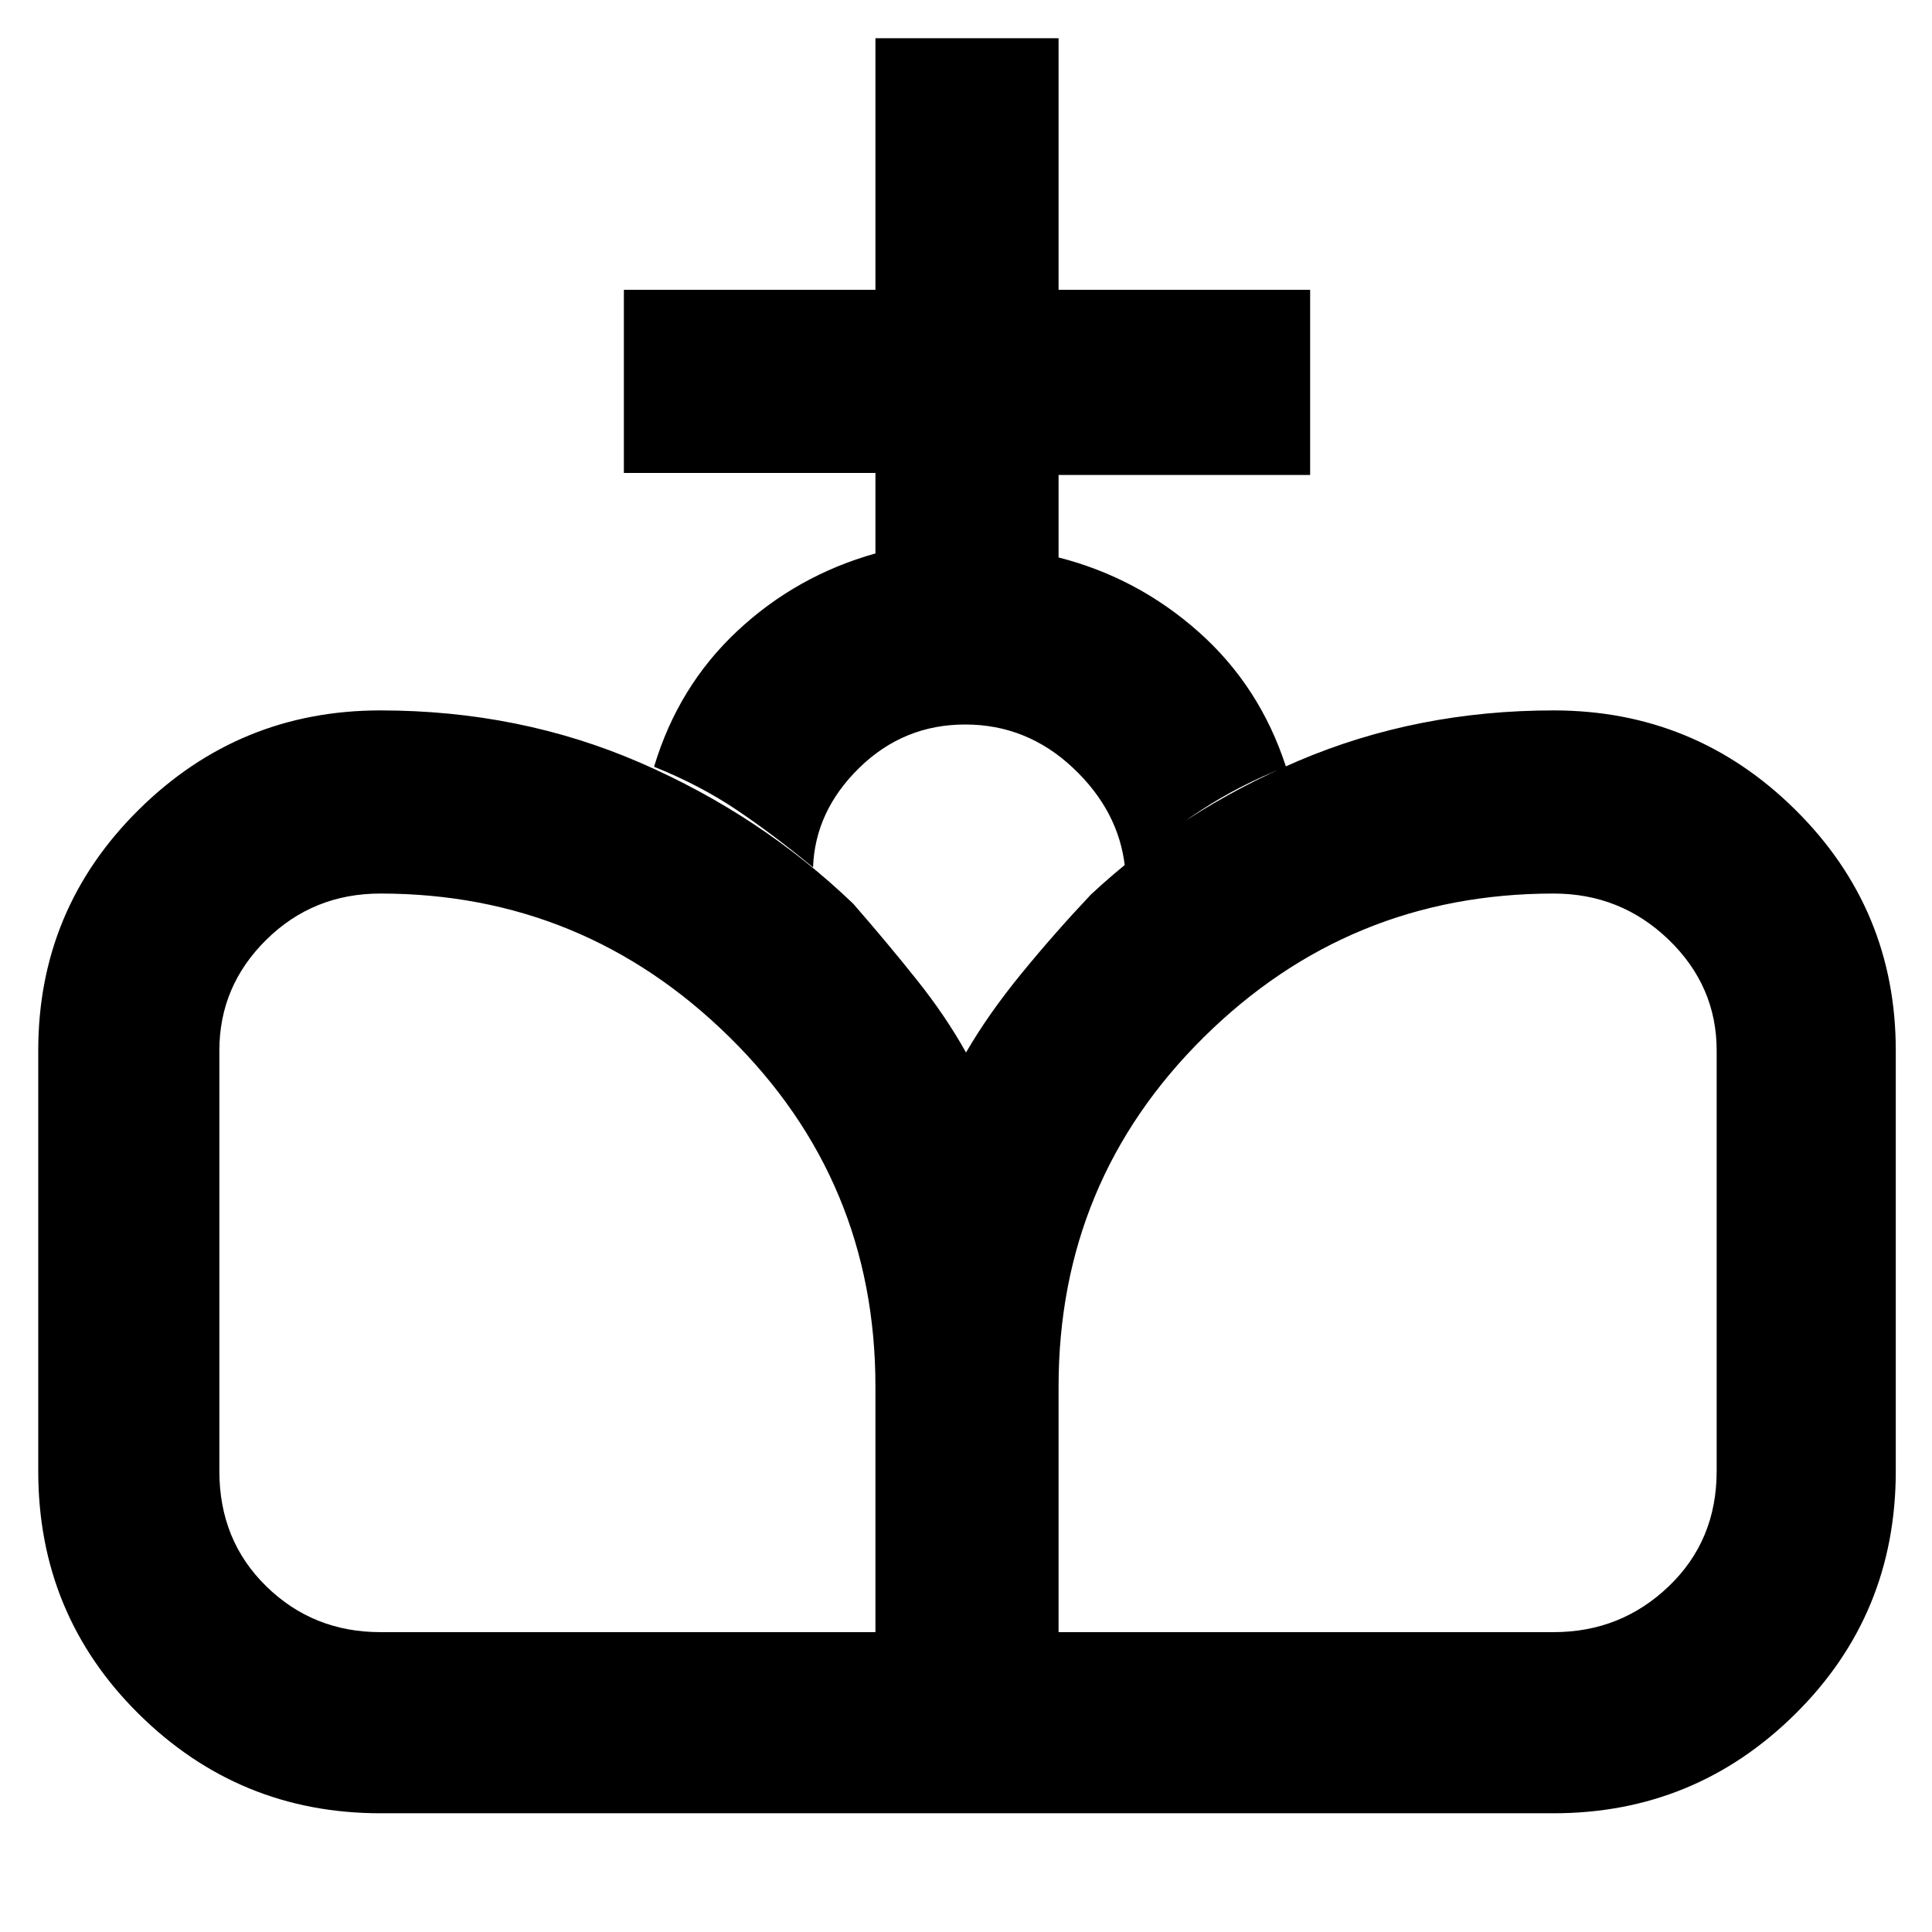 <svg xmlns="http://www.w3.org/2000/svg" height="48" viewBox="0 -960 960 960" width="48"><path d="m481-59-1-378q11-19 27.5-39.19 16.5-20.18 34.5-39.25 44.44-41.49 103.26-66.53Q704.08-607 772-607q70.22 0 120.11 49.39T942-438v209q0 71.22-49.89 120.61T772-59H481Zm-292 0q-70.22 0-120.11-49.39T19-229v-209q0-70.22 49.89-119.61T189-607q69.28 0 129.14 26Q378-555 424-510.9q17 19.52 31.5 37.71t24.5 36.18L481-59H189Zm0-90h246v-122q0-102.25-72.49-173.63Q290.01-516 189-516q-33.43 0-56.71 22.99Q109-470.01 109-438v209q0 34.43 23.29 57.21Q155.57-149 189-149Zm337 0h246q33.42 0 57.21-22.79Q853-194.57 853-229v-209q0-32.01-23.79-55.01Q805.42-516 772-516q-101.66 0-173.83 71.37Q526-373.25 526-271v122Zm-91-536v-40H310v-91h125v-125h91v125h125v92H526v41q39.21 10 69.6 37 30.4 27 43.4 67-23 9-42.33 21.67Q577.33-544.66 559-529q-3-28-25.89-49.5-22.9-21.5-53.5-21.5Q449-600 427-578.5T404-529q-19.97-16.49-38.19-28.71Q347.59-569.93 325-579q12-40 41.41-67.5Q395.82-674 435-685Z"/></svg>